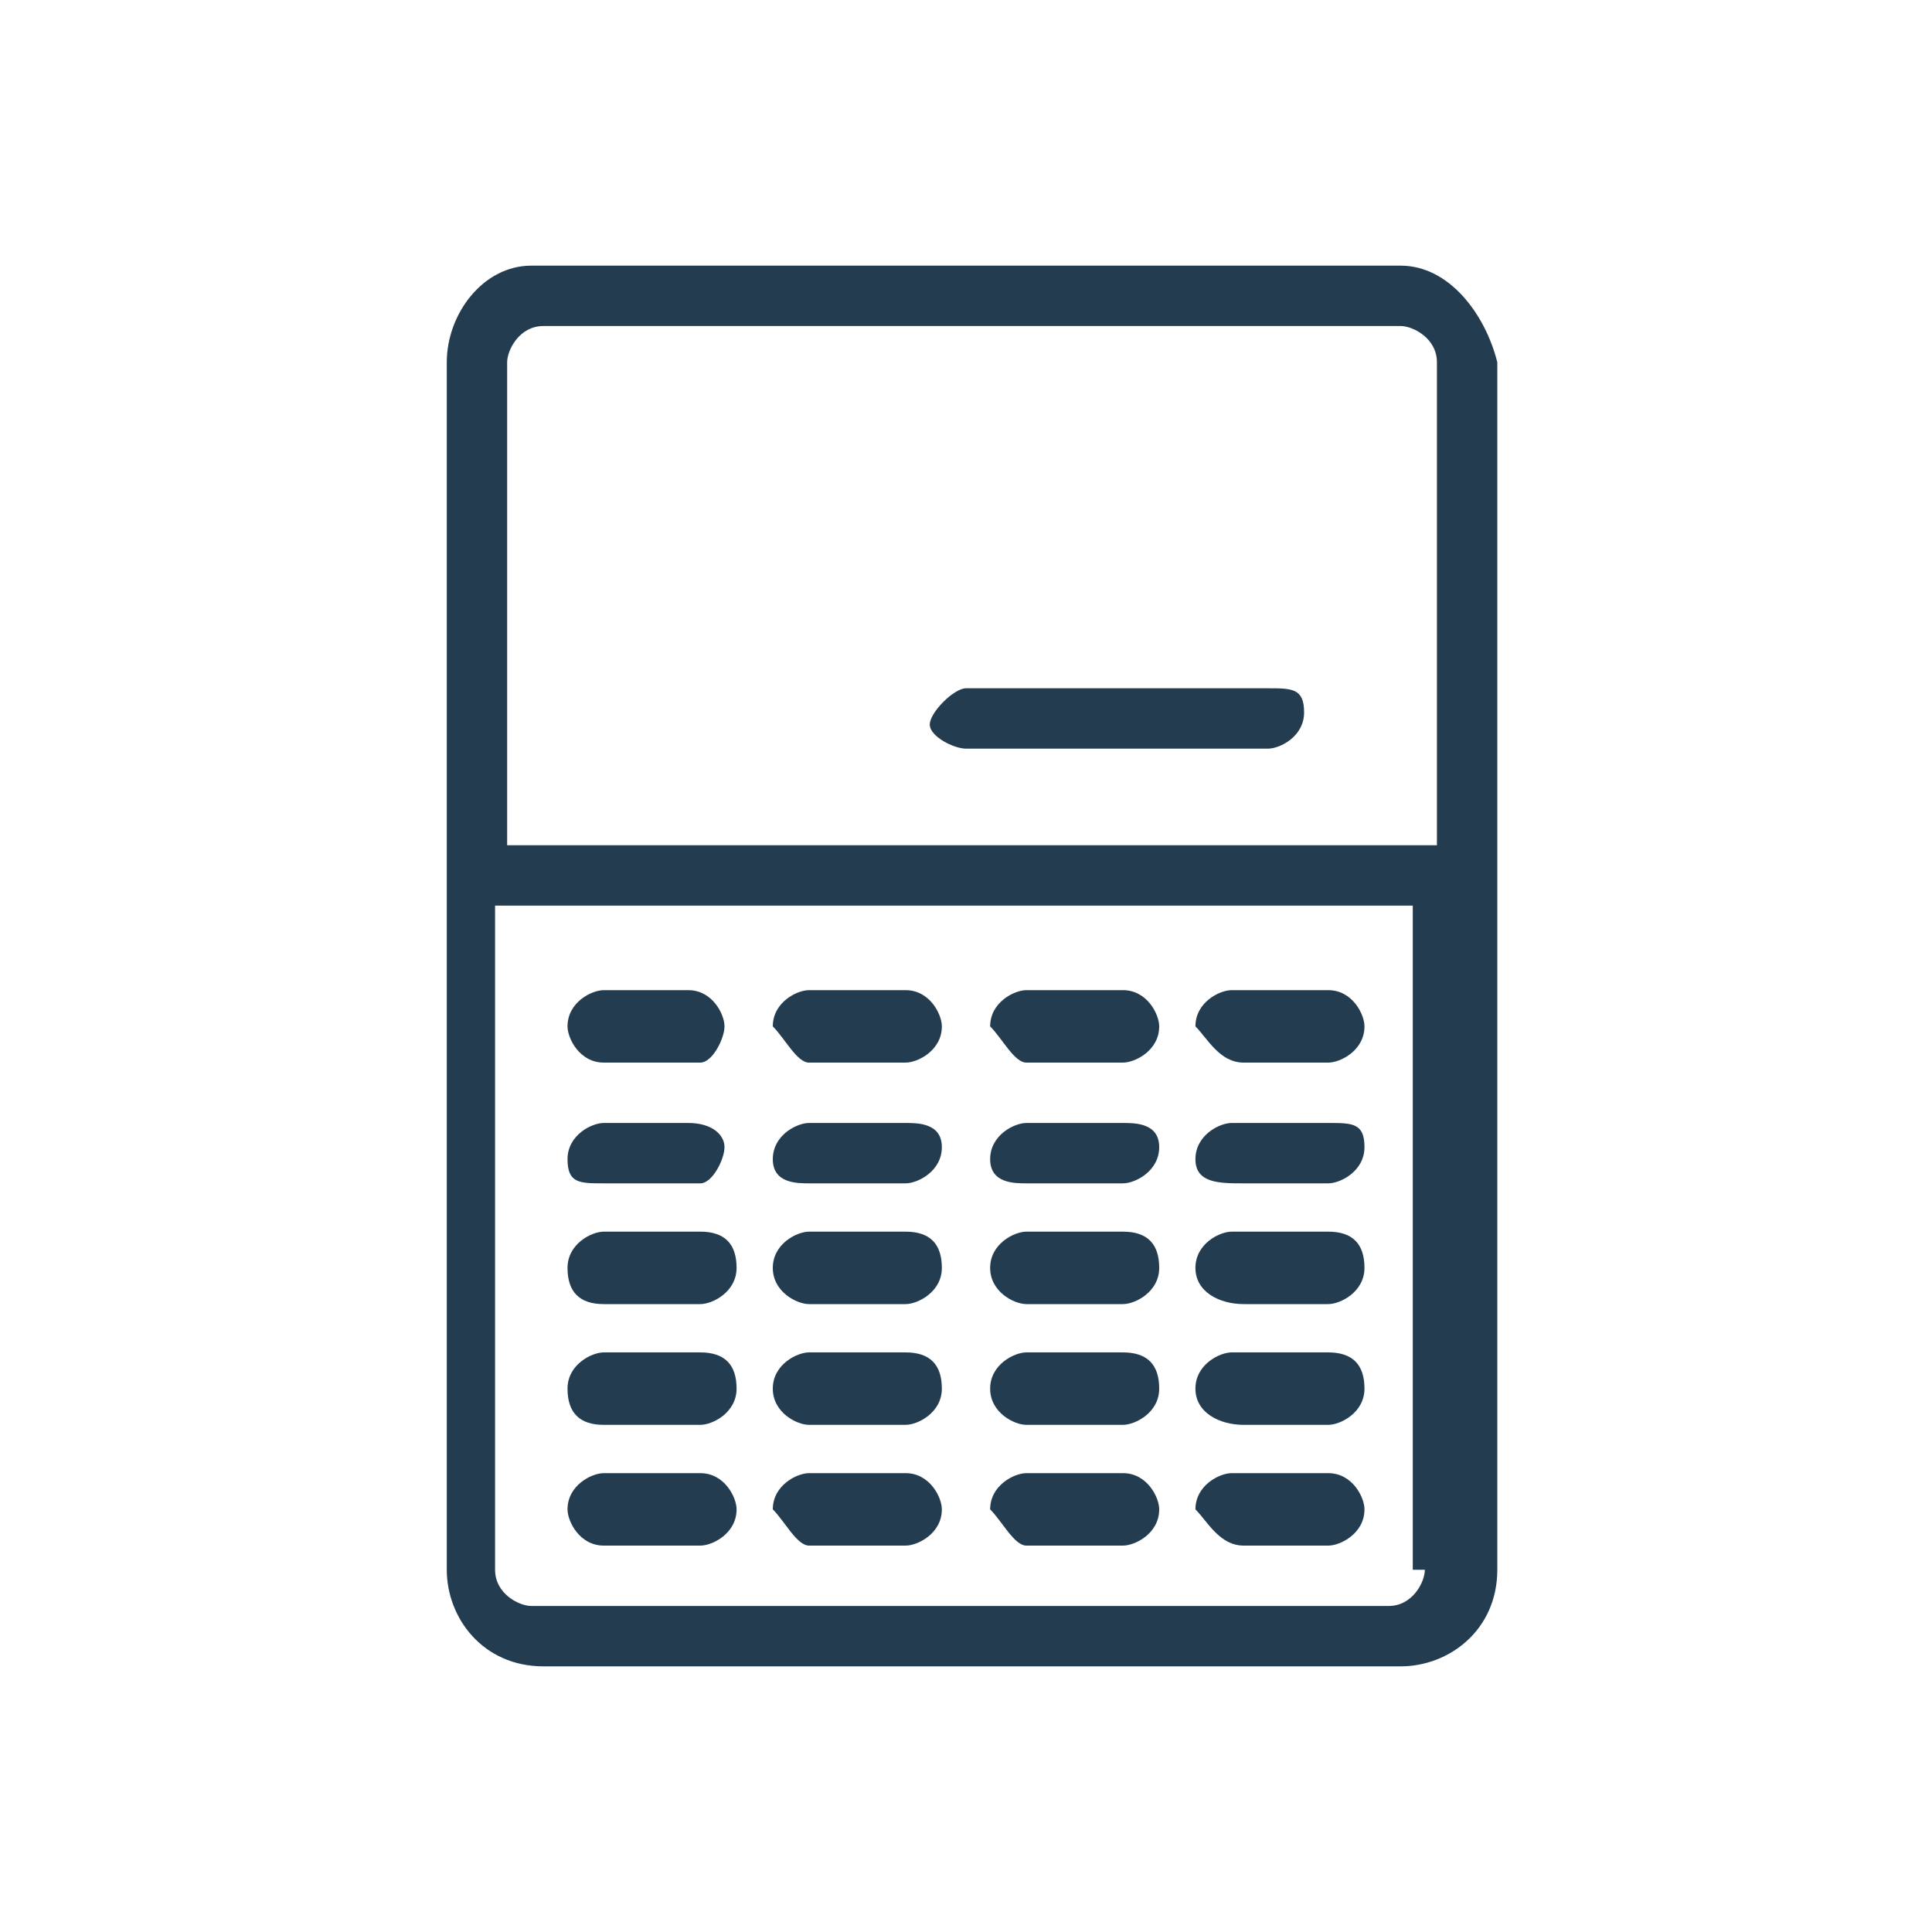 <?xml version="1.0" encoding="utf-8"?>
<!-- Generator: Adobe Illustrator 19.1.0, SVG Export Plug-In . SVG Version: 6.00 Build 0)  -->
<svg version="1.1" id="Layer_1" xmlns="http://www.w3.org/2000/svg" xmlns:xlink="http://www.w3.org/1999/xlink" x="0px" y="0px"
	 width="16px" height="16px" viewBox="0 0 16 16" style="enable-background:new 0 0 16 16;" xml:space="preserve">
<style type="text/css">
	.st0{fill:#243C4F;}
</style>
<g>
	<g>
		<path class="st0" d="M11.6,2.2H4.4C4,2.2,3.7,2.6,3.7,3v10c0,0.4,0.3,0.8,0.8,0.8h7.1c0.4,0,0.8-0.3,0.8-0.8V3
			C12.3,2.6,12,2.2,11.6,2.2z M11.8,13c0,0.1-0.1,0.3-0.3,0.3H4.4c-0.1,0-0.3-0.1-0.3-0.3V7.5h7.6V13z M11.8,7H4.2V3
			c0-0.1,0.1-0.3,0.3-0.3h7.1c0.1,0,0.3,0.1,0.3,0.3V7z M10.5,5.7H8C7.9,5.7,7.7,5.9,7.7,6S7.9,6.2,8,6.2h2.5c0.1,0,0.3-0.1,0.3-0.3
			S10.7,5.7,10.5,5.7z M5,8.8h0.8C5.9,8.8,6,8.6,6,8.5c0-0.1-0.1-0.3-0.3-0.3H5c-0.1,0-0.3,0.1-0.3,0.3C4.7,8.6,4.8,8.8,5,8.8z
			 M6.7,8.8h0.8c0.1,0,0.3-0.1,0.3-0.3c0-0.1-0.1-0.3-0.3-0.3H6.7c-0.1,0-0.3,0.1-0.3,0.3C6.5,8.6,6.6,8.8,6.7,8.8z M8.5,8.8h0.8
			c0.1,0,0.3-0.1,0.3-0.3c0-0.1-0.1-0.3-0.3-0.3H8.5c-0.1,0-0.3,0.1-0.3,0.3C8.3,8.6,8.4,8.8,8.5,8.8z M10.3,8.8H11
			c0.1,0,0.3-0.1,0.3-0.3c0-0.1-0.1-0.3-0.3-0.3h-0.8c-0.1,0-0.3,0.1-0.3,0.3C10,8.6,10.1,8.8,10.3,8.8z M5,9.8h0.8
			C5.9,9.8,6,9.6,6,9.5S5.9,9.3,5.7,9.3H5c-0.1,0-0.3,0.1-0.3,0.3S4.8,9.8,5,9.8z M6.7,9.8h0.8c0.1,0,0.3-0.1,0.3-0.3
			S7.6,9.3,7.5,9.3H6.7c-0.1,0-0.3,0.1-0.3,0.3S6.6,9.8,6.7,9.8z M8.5,9.8h0.8c0.1,0,0.3-0.1,0.3-0.3S9.4,9.3,9.3,9.3H8.5
			c-0.1,0-0.3,0.1-0.3,0.3S8.4,9.8,8.5,9.8z M10.3,9.8H11c0.1,0,0.3-0.1,0.3-0.3S11.2,9.3,11,9.3h-0.8c-0.1,0-0.3,0.1-0.3,0.3
			S10.1,9.8,10.3,9.8z M5,10.8h0.8c0.1,0,0.3-0.1,0.3-0.3s-0.1-0.3-0.3-0.3H5c-0.1,0-0.3,0.1-0.3,0.3S4.8,10.8,5,10.8z M6.7,10.8
			h0.8c0.1,0,0.3-0.1,0.3-0.3s-0.1-0.3-0.3-0.3H6.7c-0.1,0-0.3,0.1-0.3,0.3S6.6,10.8,6.7,10.8z M8.5,10.8h0.8c0.1,0,0.3-0.1,0.3-0.3
			s-0.1-0.3-0.3-0.3H8.5c-0.1,0-0.3,0.1-0.3,0.3S8.4,10.8,8.5,10.8z M10.3,10.8H11c0.1,0,0.3-0.1,0.3-0.3s-0.1-0.3-0.3-0.3h-0.8
			c-0.1,0-0.3,0.1-0.3,0.3S10.1,10.8,10.3,10.8z M5,11.8h0.8c0.1,0,0.3-0.1,0.3-0.3s-0.1-0.3-0.3-0.3H5c-0.1,0-0.3,0.1-0.3,0.3
			S4.8,11.8,5,11.8z M6.7,11.8h0.8c0.1,0,0.3-0.1,0.3-0.3s-0.1-0.3-0.3-0.3H6.7c-0.1,0-0.3,0.1-0.3,0.3S6.6,11.8,6.7,11.8z
			 M8.5,11.8h0.8c0.1,0,0.3-0.1,0.3-0.3s-0.1-0.3-0.3-0.3H8.5c-0.1,0-0.3,0.1-0.3,0.3S8.4,11.8,8.5,11.8z M10.3,11.8H11
			c0.1,0,0.3-0.1,0.3-0.3s-0.1-0.3-0.3-0.3h-0.8c-0.1,0-0.3,0.1-0.3,0.3S10.1,11.8,10.3,11.8z M5,12.8h0.8c0.1,0,0.3-0.1,0.3-0.3
			c0-0.1-0.1-0.3-0.3-0.3H5c-0.1,0-0.3,0.1-0.3,0.3C4.7,12.6,4.8,12.8,5,12.8z M6.7,12.8h0.8c0.1,0,0.3-0.1,0.3-0.3
			c0-0.1-0.1-0.3-0.3-0.3H6.7c-0.1,0-0.3,0.1-0.3,0.3C6.5,12.6,6.6,12.8,6.7,12.8z M8.5,12.8h0.8c0.1,0,0.3-0.1,0.3-0.3
			c0-0.1-0.1-0.3-0.3-0.3H8.5c-0.1,0-0.3,0.1-0.3,0.3C8.3,12.6,8.4,12.8,8.5,12.8z M10.3,12.8H11c0.1,0,0.3-0.1,0.3-0.3
			c0-0.1-0.1-0.3-0.3-0.3h-0.8c-0.1,0-0.3,0.1-0.3,0.3C10,12.6,10.1,12.8,10.3,12.8z"/>
	</g>
</g>
</svg>
